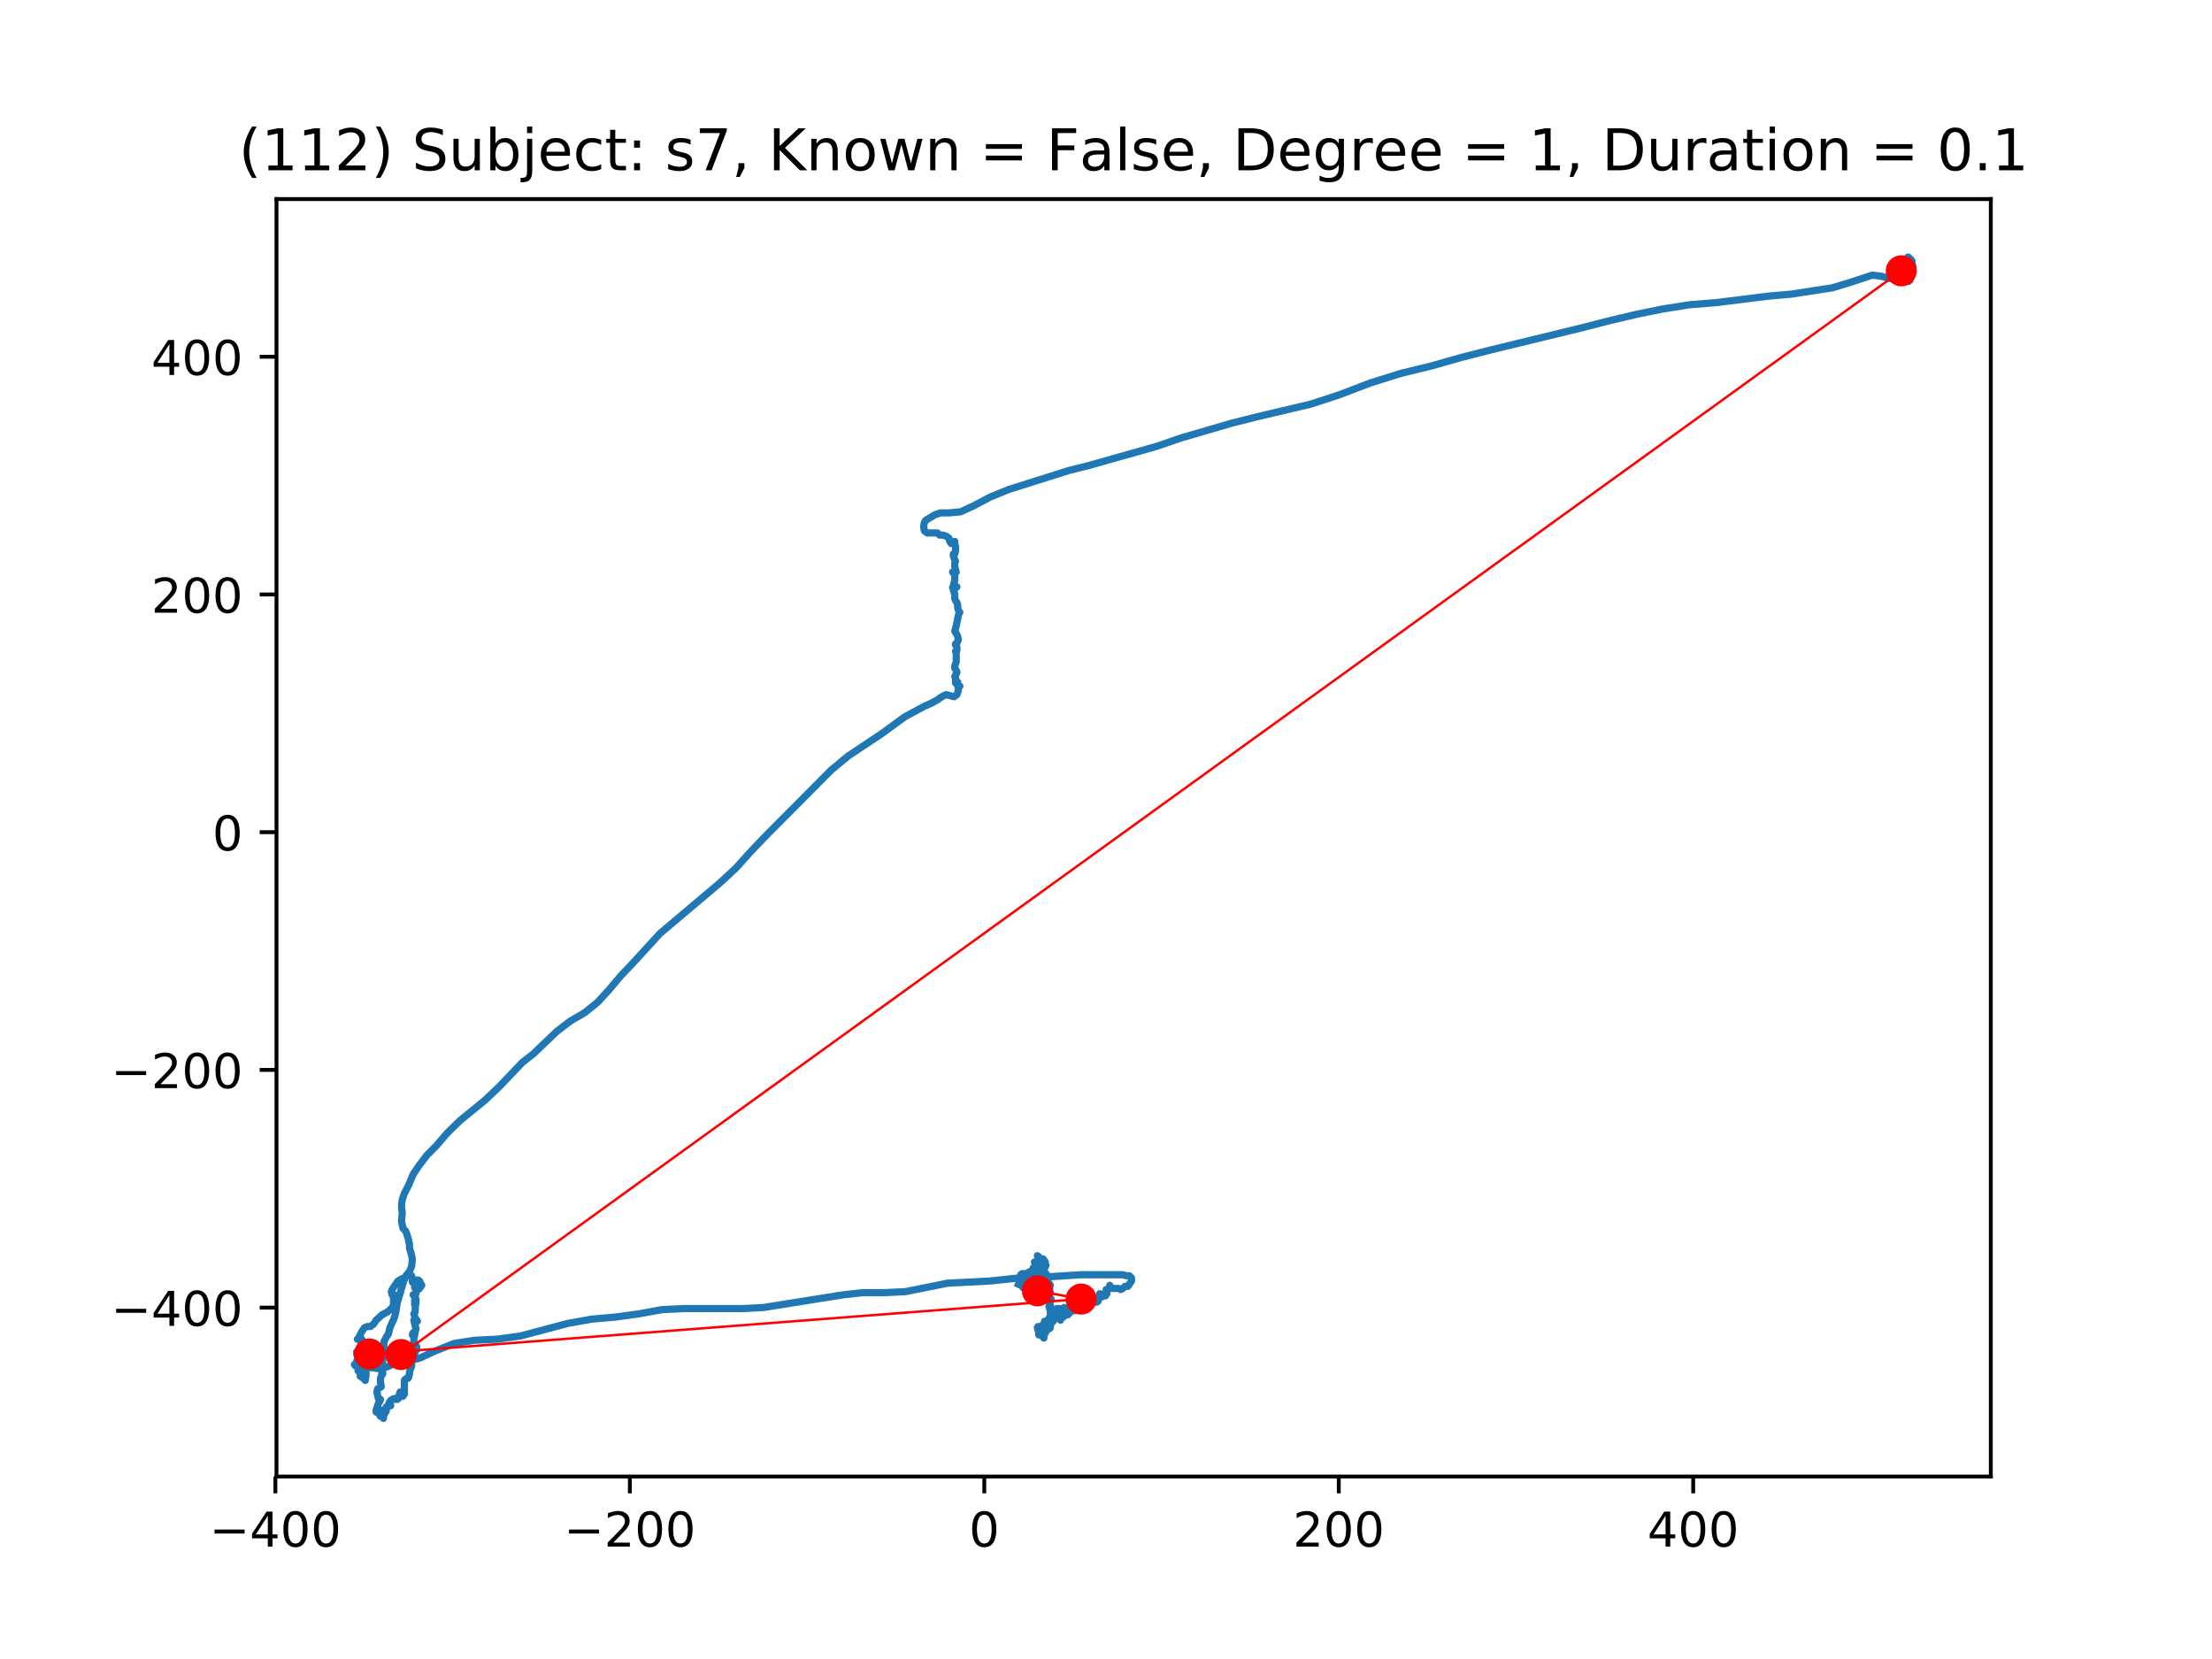 <?xml version="1.0" encoding="utf-8" standalone="no"?>
<!DOCTYPE svg PUBLIC "-//W3C//DTD SVG 1.1//EN"
  "http://www.w3.org/Graphics/SVG/1.1/DTD/svg11.dtd">
<!-- Created with matplotlib (https://matplotlib.org/) -->
<svg height="345.6pt" version="1.1" viewBox="0 0 460.8 345.6" width="460.8pt" xmlns="http://www.w3.org/2000/svg" xmlns:xlink="http://www.w3.org/1999/xlink">
 <defs>
  <style type="text/css">
*{stroke-linecap:butt;stroke-linejoin:round;}
  </style>
 </defs>
 <g id="figure_1">
  <g id="patch_1">
   <path d="M 0 345.6 
L 460.8 345.6 
L 460.8 0 
L 0 0 
z
" style="fill:#ffffff;"/>
  </g>
  <g id="axes_1">
   <g id="patch_2">
    <path d="M 57.6 307.584 
L 414.72 307.584 
L 414.72 41.472 
L 57.6 41.472 
z
" style="fill:#ffffff;"/>
   </g>
   <g id="line2d_1">
    <path clip-path="url(#pad4e0e30ac)" d="M 397.885 54.67 
L 397.885 54.449 
L 397.583 53.568 
L 397.431 53.568 
L 398.188 54.229 
L 398.037 54.229 
L 397.734 54.449 
L 397.583 55.111 
L 397.583 55.111 
L 397.734 55.111 
L 397.885 54.009 
L 397.734 54.449 
L 397.734 54.89 
L 397.885 55.328 
L 397.734 54.89 
L 397.734 54.009 
L 397.734 54.449 
L 398.336 54.449 
L 398.336 54.449 
L 398.336 54.89 
L 397.885 54.89 
L 397.583 55.111 
L 397.28 55.111 
L 397.431 54.89 
L 397.431 54.67 
L 397.583 55.111 
L 397.885 55.328 
L 397.885 55.328 
L 397.583 54.449 
L 397.734 54.449 
L 397.734 54.89 
L 398.037 55.328 
L 398.188 55.111 
L 398.037 54.009 
L 398.487 55.549 
L 398.188 55.111 
L 397.885 54.89 
L 397.583 54.89 
L 397.583 54.67 
L 397.734 54.449 
L 398.037 54.449 
L 398.037 55.111 
L 397.734 55.769 
L 397.28 55.769 
L 396.981 55.549 
L 396.981 55.549 
L 397.28 55.549 
L 397.431 55.328 
L 397.431 54.89 
L 396.981 54.89 
L 397.132 55.111 
L 397.132 55.328 
L 397.28 55.111 
L 397.583 54.89 
L 397.734 55.111 
L 396.981 55.769 
L 397.132 55.99 
L 397.734 56.21 
L 398.188 54.89 
L 397.431 54.89 
L 397.431 55.328 
L 397.583 55.769 
L 397.734 55.769 
L 398.037 55.328 
L 398.037 55.328 
L 397.734 55.328 
L 397.28 55.549 
L 397.132 55.769 
L 397.28 55.99 
L 397.583 55.99 
L 397.431 55.99 
L 397.132 56.43 
L 396.981 56.871 
L 397.132 56.651 
L 397.132 55.99 
L 396.981 55.328 
L 396.678 55.328 
L 396.527 55.769 
L 396.678 55.99 
L 397.132 56.21 
L 397.28 55.549 
L 397.132 55.111 
L 397.28 55.549 
L 397.28 55.99 
L 397.132 56.21 
L 397.132 56.651 
L 397.132 56.21 
L 396.981 55.99 
L 396.83 56.21 
L 396.83 56.43 
L 396.83 56.43 
L 397.28 56.43 
L 397.431 56.651 
L 397.431 56.651 
L 397.132 55.99 
L 396.981 56.21 
L 396.678 56.871 
L 396.678 56.871 
L 396.981 57.312 
L 397.28 57.97 
L 397.132 57.97 
L 397.132 57.75 
L 397.28 57.53 
L 397.431 57.091 
L 397.132 57.091 
L 396.83 57.75 
L 396.83 58.191 
L 396.981 57.97 
L 397.132 57.53 
L 397.583 57.312 
L 397.583 58.632 
L 397.734 58.411 
L 397.734 57.53 
L 397.583 56.871 
L 396.83 57.312 
L 396.981 57.312 
L 397.132 57.53 
L 397.431 57.75 
L 397.583 57.53 
L 397.583 57.312 
L 397.431 57.75 
L 397.885 58.411 
L 397.583 58.411 
L 396.981 58.632 
L 396.83 58.411 
L 397.431 57.97 
L 397.734 57.97 
L 397.132 57.97 
L 397.132 57.75 
L 397.431 57.53 
L 397.583 57.091 
L 397.28 57.75 
L 396.83 57.53 
L 396.678 57.97 
L 396.83 58.191 
L 397.28 57.97 
L 397.28 57.312 
L 396.83 57.312 
L 396.678 57.091 
L 396.981 56.871 
L 397.132 57.091 
L 397.132 57.53 
L 396.981 57.97 
L 397.132 58.411 
L 396.981 58.411 
L 396.678 57.97 
L 396.375 57.75 
L 397.28 57.091 
L 397.28 57.091 
L 396.981 56.871 
L 396.224 56.871 
L 395.774 56.651 
L 396.375 56.871 
L 396.678 56.43 
L 396.83 56.43 
L 396.678 56.43 
L 396.527 56.21 
L 396.527 56.21 
L 396.527 56.43 
L 396.83 56.651 
L 397.431 56.651 
L 397.431 56.651 
L 397.132 56.21 
L 396.83 55.99 
L 396.527 55.99 
L 396.375 56.21 
L 396.527 56.43 
L 396.83 56.651 
L 396.83 57.091 
L 396.678 57.312 
L 396.981 57.312 
L 396.527 57.312 
L 395.774 57.97 
L 394.718 58.191 
L 393.51 57.97 
L 391.849 57.53 
L 390.04 57.312 
L 385.362 58.852 
L 381.744 59.951 
L 373.146 61.273 
L 368.165 61.714 
L 357.606 63.034 
L 352.024 63.475 
L 346.441 64.354 
L 341.01 65.456 
L 335.428 66.775 
L 329.395 68.318 
L 310.385 72.941 
L 304.349 74.481 
L 298.165 76.241 
L 291.83 77.781 
L 285.494 79.765 
L 279.155 82.186 
L 273.122 84.167 
L 261.958 86.806 
L 256.678 88.129 
L 246.119 91.209 
L 240.987 92.972 
L 226.958 96.934 
L 222.583 98.033 
L 210.063 101.997 
L 206.29 103.537 
L 202.971 105.298 
L 200.106 106.62 
L 197.691 106.84 
L 195.882 106.84 
L 194.675 107.278 
L 192.862 108.38 
L 192.563 108.821 
L 192.412 109.7 
L 192.563 110.582 
L 193.165 111.022 
L 195.277 111.022 
L 195.731 111.461 
L 196.333 111.461 
L 197.09 111.681 
L 197.691 112.122 
L 197.843 112.783 
L 198.145 113.223 
L 198.899 112.783 
L 198.899 113.223 
L 199.05 113.882 
L 199.05 114.764 
L 198.899 115.425 
L 198.596 115.425 
L 198.596 115.865 
L 199.05 116.965 
L 198.899 117.185 
L 198.899 118.067 
L 199.201 119.166 
L 198.445 119.166 
L 198.596 119.386 
L 198.899 119.386 
L 198.899 120.926 
L 198.445 122.469 
L 198.596 122.469 
L 199.05 122.249 
L 199.349 122.249 
L 198.596 122.907 
L 198.899 123.789 
L 198.899 124.67 
L 199.05 125.109 
L 199.349 125.549 
L 199.5 125.99 
L 199.5 126.651 
L 199.803 127.53 
L 199.955 127.53 
L 199.803 127.75 
L 199.652 128.191 
L 199.201 130.392 
L 198.899 131.494 
L 199.201 131.933 
L 199.5 132.594 
L 199.652 133.255 
L 199.349 133.916 
L 199.05 134.134 
L 199.05 134.354 
L 199.349 134.795 
L 199.349 135.456 
L 199.05 135.676 
L 199.05 135.676 
L 199.201 135.897 
L 199.201 137.878 
L 198.899 138.757 
L 198.899 139.197 
L 199.201 139.638 
L 199.349 140.079 
L 198.899 140.958 
L 199.05 141.178 
L 199.05 142.28 
L 199.5 142.721 
L 199.955 142.941 
L 199.803 142.941 
L 199.5 142.5 
L 199.5 142.06 
L 199.5 142.5 
L 199.652 143.82 
L 199.349 144.702 
L 198.747 145.142 
L 197.09 144.702 
L 196.181 145.142 
L 195.277 145.801 
L 194.07 146.462 
L 192.563 147.123 
L 188.487 149.324 
L 183.662 152.845 
L 176.721 157.468 
L 173.25 160.33 
L 159.675 173.978 
L 156.507 177.279 
L 153.34 180.802 
L 150.02 183.883 
L 137.497 194.45 
L 132.066 200.393 
L 129.349 203.255 
L 126.938 206.115 
L 124.524 208.757 
L 121.806 210.958 
L 118.79 212.721 
L 115.925 214.922 
L 111.096 219.543 
L 108.833 221.306 
L 104.007 226.367 
L 100.987 229.229 
L 95.859 233.411 
L 93.145 236.053 
L 90.882 238.695 
L 88.918 240.676 
L 87.412 242.657 
L 86.053 244.637 
L 85.149 246.839 
L 84.244 248.602 
L 83.79 249.921 
L 83.639 251.241 
L 83.79 252.784 
L 83.639 254.324 
L 83.941 255.864 
L 84.543 256.525 
L 84.997 257.845 
L 85.3 259.167 
L 85.3 260.046 
L 85.599 260.927 
L 85.902 262.25 
L 85.75 263.79 
L 85.3 264.889 
L 84.543 265.77 
L 84.093 266.87 
L 82.734 271.493 
L 82.431 273.476 
L 82.132 274.575 
L 81.224 276.556 
L 80.925 277.878 
L 80.471 278.537 
L 80.02 279.418 
L 79.718 283.6 
L 79.718 286.242 
L 79.566 286.022 
L 79.566 286.242 
L 79.264 287.121 
L 79.264 288.003 
L 79.415 288.884 
L 78.662 289.323 
L 78.51 289.984 
L 78.813 291.306 
L 79.112 291.965 
L 78.965 291.965 
L 79.112 291.526 
L 79.264 291.526 
L 78.813 292.405 
L 78.359 293.728 
L 78.359 294.166 
L 78.813 294.166 
L 79.264 293.728 
L 79.264 295.047 
L 79.264 295.047 
L 79.112 294.827 
L 79.112 294.827 
L 79.566 294.827 
L 79.869 295.268 
L 79.869 295.488 
L 79.566 294.827 
L 79.566 294.166 
L 79.718 294.386 
L 79.718 294.827 
L 79.869 295.268 
L 79.869 295.268 
L 80.02 294.166 
L 79.718 295.268 
L 79.869 295.268 
L 80.02 294.607 
L 80.02 293.945 
L 79.869 293.728 
L 79.869 293.728 
L 79.869 293.945 
L 80.02 294.386 
L 80.168 294.386 
L 80.471 293.945 
L 80.471 293.066 
L 80.774 293.066 
L 80.774 293.066 
L 80.925 292.626 
L 81.224 292.405 
L 81.375 292.626 
L 81.375 292.846 
L 81.375 292.846 
L 81.076 292.185 
L 81.375 291.744 
L 81.375 291.965 
L 81.375 291.965 
L 81.678 291.526 
L 82.284 291.306 
L 82.431 291.526 
L 82.734 291.526 
L 83.037 291.306 
L 83.188 290.865 
L 83.188 290.424 
L 83.34 289.984 
L 83.487 289.984 
L 83.639 290.424 
L 83.941 290.865 
L 84.244 290.424 
L 84.244 287.562 
L 84.395 287.342 
L 85.149 286.904 
L 84.997 287.121 
L 84.997 287.121 
L 85.3 286.242 
L 85.3 285.802 
L 85.599 284.92 
L 85.75 284.702 
L 85.75 282.719 
L 85.75 283.16 
L 86.053 283.16 
L 86.507 281.62 
L 86.507 281.399 
L 86.806 281.179 
L 86.806 280.518 
L 86.205 279.639 
L 86.205 278.978 
L 86.356 277.438 
L 86.053 277.658 
L 85.902 278.096 
L 86.205 278.096 
L 86.356 278.317 
L 86.356 278.096 
L 86.659 276.776 
L 86.356 275.677 
L 86.205 275.016 
L 86.507 274.796 
L 86.958 275.236 
L 86.806 275.016 
L 86.507 274.575 
L 86.205 273.694 
L 86.507 273.256 
L 86.507 272.154 
L 86.659 271.493 
L 86.507 271.054 
L 86.356 271.054 
L 86.507 271.493 
L 86.659 271.275 
L 86.659 270.614 
L 86.507 270.834 
L 86.356 271.713 
L 86.507 271.493 
L 86.659 271.054 
L 86.659 270.614 
L 86.053 269.732 
L 86.053 269.732 
L 86.507 269.732 
L 86.659 269.512 
L 86.659 269.071 
L 86.806 268.633 
L 87.109 268.633 
L 86.806 268.633 
L 86.507 268.412 
L 86.659 267.531 
L 86.507 267.751 
L 86.356 268.192 
L 86.659 268.192 
L 86.958 267.972 
L 87.109 267.531 
L 86.806 267.531 
L 86.507 268.412 
L 86.659 268.192 
L 86.806 267.972 
L 87.109 268.192 
L 87.563 267.972 
L 87.412 267.751 
L 87.109 267.972 
L 87.109 268.633 
L 87.412 268.412 
L 87.862 267.751 
L 87.715 267.531 
L 87.412 266.87 
L 87.109 266.652 
L 86.806 266.652 
L 86.507 267.09 
L 86.205 267.311 
L 85.902 267.09 
L 85.902 266.432 
L 85.75 265.77 
L 85.3 265.33 
L 84.244 266.211 
L 83.639 266.432 
L 82.885 266.87 
L 81.83 268.412 
L 81.527 269.071 
L 81.678 269.732 
L 82.132 269.732 
L 82.132 270.173 
L 81.981 270.393 
L 81.981 271.933 
L 81.527 272.594 
L 80.774 273.256 
L 79.566 273.914 
L 78.359 275.016 
L 77.757 275.895 
L 77.152 276.336 
L 76.55 276.336 
L 75.945 276.556 
L 75.343 277.438 
L 74.889 278.317 
L 74.737 278.978 
L 74.438 278.978 
L 75.343 278.978 
L 75.494 279.198 
L 75.494 280.08 
L 75.191 279.639 
L 75.191 281.62 
L 75.191 281.62 
L 75.343 281.399 
L 75.191 281.62 
L 74.889 281.84 
L 74.59 282.281 
L 74.59 282.281 
L 74.287 281.62 
L 74.287 281.62 
L 74.737 282.06 
L 74.438 282.501 
L 74.438 282.719 
L 74.59 282.939 
L 74.737 282.939 
L 74.737 282.939 
L 74.737 283.38 
L 75.04 283.6 
L 75.04 283.16 
L 74.438 282.06 
L 74.287 282.06 
L 74.889 283.6 
L 74.59 283.16 
L 74.59 283.38 
L 74.737 283.6 
L 74.59 283.821 
L 74.59 283.821 
L 74.59 283.38 
L 74.889 283.16 
L 75.04 283.6 
L 74.889 284.041 
L 74.59 284.482 
L 74.438 284.482 
L 74.59 284.702 
L 74.737 284.482 
L 74.737 284.262 
L 74.287 283.6 
L 74.287 284.041 
L 74.135 284.041 
L 73.833 284.262 
L 73.984 284.482 
L 74.287 284.482 
L 74.737 284.702 
L 74.737 284.92 
L 74.59 284.702 
L 74.438 284.041 
L 74.438 284.482 
L 74.287 284.702 
L 74.287 284.482 
L 74.438 284.262 
L 74.438 284.702 
L 74.438 284.702 
L 74.59 284.482 
L 74.737 284.482 
L 75.04 284.702 
L 75.04 285.141 
L 74.737 285.581 
L 74.59 285.581 
L 74.59 285.361 
L 74.889 285.361 
L 75.04 285.581 
L 75.343 285.802 
L 75.191 285.581 
L 75.191 285.361 
L 75.191 285.361 
L 75.494 285.581 
L 76.096 285.581 
L 76.096 285.802 
L 75.494 286.022 
L 75.04 286.463 
L 75.04 286.683 
L 75.191 286.683 
L 75.645 286.242 
L 75.793 285.802 
L 75.945 286.022 
L 76.096 286.463 
L 75.945 286.463 
L 75.645 286.022 
L 75.645 286.022 
L 75.645 286.242 
L 75.494 286.242 
L 75.494 286.242 
L 75.793 287.121 
L 75.645 287.121 
L 75.645 287.121 
L 75.945 286.683 
L 75.945 286.683 
L 75.945 286.463 
L 75.793 286.022 
L 75.645 286.022 
L 75.645 286.022 
L 75.645 285.802 
L 75.494 285.802 
L 75.191 286.022 
L 75.191 286.463 
L 75.343 286.463 
L 75.494 286.683 
L 75.494 286.904 
L 75.343 286.904 
L 75.494 286.683 
L 75.793 286.683 
L 75.793 287.121 
L 75.945 287.342 
L 75.793 287.121 
L 75.945 287.121 
L 75.945 287.342 
L 76.096 287.562 
L 76.096 287.342 
L 76.247 286.683 
L 75.945 286.242 
L 76.096 286.463 
L 76.247 286.242 
L 76.247 285.802 
L 76.096 285.581 
L 75.793 286.022 
L 75.645 286.683 
L 75.793 286.683 
L 75.645 286.683 
L 76.096 286.463 
L 75.945 286.463 
L 75.494 286.463 
L 75.343 286.242 
L 75.945 286.242 
L 75.945 286.242 
L 75.343 285.361 
L 75.04 285.581 
L 75.343 286.022 
L 75.793 285.581 
L 75.793 285.361 
L 76.096 285.141 
L 76.701 284.92 
L 77.606 284.92 
L 78.965 285.141 
L 80.774 284.702 
L 82.583 283.821 
L 84.695 283.6 
L 87.412 282.939 
L 90.731 281.399 
L 94.652 279.859 
L 98.875 279.198 
L 103.553 278.978 
L 108.382 278.317 
L 118.34 275.677 
L 123.316 274.796 
L 128.293 274.355 
L 133.122 273.694 
L 137.951 272.815 
L 142.625 272.594 
L 154.997 272.594 
L 159.07 272.374 
L 175.665 269.732 
L 179.737 269.291 
L 184.112 269.291 
L 188.639 269.071 
L 197.389 267.311 
L 206.139 266.87 
L 214.438 265.991 
L 218.359 265.991 
L 225.149 265.55 
L 233.899 265.55 
L 234.652 265.77 
L 235.257 265.77 
L 235.708 266.211 
L 235.708 266.87 
L 234.955 267.972 
L 234.349 267.972 
L 233.899 268.412 
L 233.445 268.633 
L 232.994 268.412 
L 231.787 268.412 
L 231.181 267.972 
L 231.181 267.751 
L 231.333 267.972 
L 231.181 268.412 
L 230.731 268.633 
L 230.428 268.633 
L 230.58 268.853 
L 230.58 269.512 
L 230.277 269.952 
L 229.826 269.952 
L 229.524 270.173 
L 229.372 269.952 
L 229.221 269.512 
L 229.07 269.512 
L 228.77 271.054 
L 228.468 271.275 
L 228.014 271.054 
L 227.862 270.834 
L 227.412 270.614 
L 227.563 270.614 
L 227.563 270.834 
L 227.26 270.834 
L 226.958 270.614 
L 227.109 270.834 
L 226.958 271.054 
L 226.507 271.054 
L 226.356 270.834 
L 226.053 270.834 
L 225.451 271.713 
L 224.846 272.154 
L 224.846 271.493 
L 224.695 271.054 
L 224.395 271.275 
L 224.093 271.713 
L 224.244 271.933 
L 224.395 271.933 
L 224.093 272.374 
L 223.79 272.594 
L 223.79 272.594 
L 223.941 272.815 
L 223.941 273.035 
L 223.639 273.035 
L 222.885 272.154 
L 222.885 271.933 
L 222.885 272.374 
L 223.188 272.594 
L 223.188 272.815 
L 222.734 272.815 
L 221.678 273.256 
L 221.83 273.035 
L 222.28 272.815 
L 222.734 272.815 
L 222.885 273.476 
L 222.431 273.914 
L 221.981 273.694 
L 221.678 272.374 
L 221.375 272.594 
L 221.375 273.694 
L 221.527 274.355 
L 221.375 273.256 
L 221.375 272.815 
L 221.076 272.815 
L 220.622 272.594 
L 220.168 272.594 
L 220.168 272.815 
L 220.32 273.256 
L 220.774 273.914 
L 221.076 273.914 
L 220.925 273.694 
L 220.925 273.914 
L 220.774 274.796 
L 220.925 275.016 
L 220.774 274.796 
L 220.774 274.355 
L 220.925 274.135 
L 220.925 274.355 
L 220.622 274.575 
L 220.02 274.575 
L 219.718 274.796 
L 220.168 274.355 
L 220.32 274.135 
L 220.168 274.355 
L 220.32 274.575 
L 220.32 274.355 
L 220.168 274.135 
L 219.264 274.575 
L 219.415 274.796 
L 219.415 274.575 
L 219.264 274.355 
L 219.415 274.355 
L 219.112 274.355 
L 218.662 274.575 
L 218.51 274.575 
L 218.51 274.575 
L 218.965 274.796 
L 219.264 275.236 
L 219.415 275.236 
L 219.415 274.796 
L 219.415 274.796 
L 218.51 276.776 
L 218.662 276.776 
L 218.813 276.556 
L 218.359 275.016 
L 218.813 276.115 
L 218.813 276.336 
L 218.662 276.336 
L 218.056 275.677 
L 218.208 275.895 
L 218.359 276.336 
L 217.757 276.336 
L 217.606 276.115 
L 217.757 276.115 
L 217.757 275.895 
L 217.905 275.895 
L 217.905 275.895 
L 218.056 275.677 
L 218.359 275.677 
L 218.056 275.457 
L 217.606 275.457 
L 217.606 275.236 
L 217.606 275.457 
L 217.757 275.457 
L 217.606 275.457 
L 217.455 276.556 
L 217.606 275.895 
L 217.303 275.895 
L 217.303 276.115 
L 217.455 276.336 
L 217.757 276.115 
L 217.905 275.677 
L 217.303 277.438 
L 216.849 276.997 
L 217 276.776 
L 217.303 276.776 
L 217.757 277.217 
L 217.757 277.438 
L 217 276.776 
L 217.455 276.776 
L 217.455 277.217 
L 217.152 277.878 
L 217.455 277.217 
L 217.606 276.556 
L 217.455 276.336 
L 217 276.776 
L 217 276.997 
L 217.152 277.217 
L 217.152 278.096 
L 217.455 277.878 
L 217.455 277.658 
L 217 277.658 
L 216.849 277.878 
L 216.849 277.658 
L 216.701 277.658 
L 216.701 277.658 
L 216.55 278.096 
L 216.399 278.096 
L 216.399 277.658 
L 216.096 276.556 
L 216.247 276.336 
L 216.55 276.336 
L 216.55 276.776 
L 216.247 276.556 
L 216.247 276.336 
L 216.55 276.336 
L 216.849 276.776 
L 217 277.217 
L 216.849 277.438 
L 217 277.217 
L 217 276.556 
L 216.55 276.556 
L 216.247 276.997 
L 216.399 277.217 
L 217 277.658 
L 217 278.096 
L 217.152 278.096 
L 217.152 278.096 
L 217 277.878 
L 216.849 277.878 
L 216.849 277.658 
L 216.701 277.878 
L 216.701 278.096 
L 217 278.096 
L 217.455 278.757 
L 217.455 278.757 
L 217.455 278.317 
L 217.757 277.658 
L 217.905 276.997 
L 217.606 277.217 
L 217.303 277.878 
L 217.455 277.878 
L 218.208 276.336 
L 218.359 276.776 
L 218.208 276.997 
L 218.056 276.997 
L 217.905 277.217 
L 217.905 277.438 
L 218.359 275.895 
L 218.813 275.016 
L 219.112 274.575 
L 219.112 273.914 
L 218.813 273.256 
L 218.965 273.914 
L 218.965 274.796 
L 218.965 274.575 
L 218.813 273.694 
L 218.813 273.035 
L 218.51 272.154 
L 218.813 272.154 
L 218.813 271.933 
L 218.51 271.054 
L 218.51 270.614 
L 218.813 270.614 
L 218.965 270.834 
L 218.965 270.614 
L 218.662 270.173 
L 218.359 269.952 
L 218.662 269.512 
L 218.662 269.291 
L 218.813 269.291 
L 218.662 269.071 
L 218.662 268.192 
L 218.51 267.972 
L 218.51 267.751 
L 218.662 267.531 
L 218.813 267.751 
L 218.208 266.87 
L 217.905 266.652 
L 218.056 266.87 
L 218.359 267.531 
L 218.056 267.09 
L 217.606 266.652 
L 217.455 266.211 
L 217.757 265.77 
L 218.056 265.77 
L 218.056 265.55 
L 217.905 265.33 
L 217.757 265.33 
L 217.606 265.55 
L 217.303 265.77 
L 217.303 265.55 
L 217.455 264.451 
L 217.152 264.451 
L 216.849 264.889 
L 216.849 264.669 
L 217.303 264.451 
L 217.455 264.23 
L 217 264.669 
L 217.455 264.889 
L 217.152 264.669 
L 217 264.23 
L 217 263.79 
L 217 263.79 
L 216.701 264.23 
L 217 264.451 
L 217.606 264.23 
L 217.905 263.569 
L 217.757 263.349 
L 217.455 263.129 
L 216.849 264.01 
L 216.849 264.01 
L 216.849 263.79 
L 216.849 263.79 
L 217 263.79 
L 216.849 263.349 
L 217.152 262.908 
L 217.606 262.688 
L 217.455 262.688 
L 217.455 262.908 
L 217.606 263.129 
L 217.757 262.908 
L 217.455 262.688 
L 217.455 263.129 
L 217 263.349 
L 217.303 262.25 
L 216.849 263.569 
L 216.849 263.569 
L 216.849 263.349 
L 216.701 263.349 
L 216.701 263.129 
L 217 262.908 
L 217 262.25 
L 216.701 262.25 
L 216.247 262.467 
L 216.247 263.129 
L 216.55 263.569 
L 216.55 263.349 
L 216.55 263.349 
L 216.399 263.129 
L 216.55 262.688 
L 216.096 261.588 
L 216.399 261.809 
L 216.701 262.688 
L 216.096 262.688 
L 215.945 262.908 
L 215.793 262.908 
L 216.096 263.129 
L 216.399 263.129 
L 216.399 263.129 
L 216.096 263.349 
L 216.399 263.349 
L 216.849 263.129 
L 216.849 263.129 
L 216.701 263.349 
L 216.096 263.349 
L 215.793 263.79 
L 215.793 264.23 
L 215.945 264.451 
L 216.096 264.451 
L 216.096 263.569 
L 216.096 263.79 
L 215.793 264.23 
L 215.793 264.01 
L 216.247 263.349 
L 216.247 262.908 
L 215.945 262.908 
L 215.645 263.129 
L 215.494 262.908 
L 215.645 263.129 
L 215.645 263.569 
L 215.343 264.451 
L 215.343 264.451 
L 215.343 264.01 
L 215.645 263.79 
L 215.645 263.569 
L 215.793 263.129 
L 216.247 263.129 
L 216.55 263.349 
L 216.849 263.79 
L 216.701 264.01 
L 215.945 264.01 
L 215.945 264.23 
L 216.399 264.451 
L 216.247 264.669 
L 215.645 264.669 
L 215.645 264.451 
L 215.343 264.451 
L 215.343 264.23 
L 215.191 264.23 
L 215.04 264.669 
L 215.04 265.109 
L 215.494 265.109 
L 215.191 265.109 
L 215.191 264.889 
L 215.04 264.669 
L 214.889 264.889 
L 214.737 264.889 
L 214.737 265.33 
L 215.04 265.33 
L 215.343 264.889 
L 215.494 264.451 
L 214.135 265.109 
L 214.438 265.109 
L 214.287 265.33 
L 214.438 265.77 
L 214.737 265.991 
L 215.04 265.991 
L 215.191 265.77 
L 215.04 265.55 
L 214.737 265.991 
L 214.737 266.211 
L 214.737 265.991 
L 215.04 265.55 
L 215.191 265.77 
L 215.191 265.991 
L 215.191 265.991 
L 215.04 266.211 
L 215.191 266.211 
L 215.191 266.211 
L 215.191 266.432 
L 214.889 266.87 
L 214.889 266.87 
L 215.191 267.311 
L 215.04 267.531 
L 214.438 266.87 
L 214.737 266.87 
L 215.191 266.432 
L 215.645 266.432 
L 215.343 267.311 
L 215.04 267.311 
L 215.04 267.531 
L 215.191 267.311 
L 215.343 266.652 
L 215.191 266.432 
L 214.59 266.87 
L 214.737 266.87 
L 214.737 267.311 
L 214.59 267.311 
L 214.59 267.09 
L 215.04 267.531 
L 215.04 267.311 
L 215.04 266.87 
L 215.04 266.87 
L 214.889 266.87 
L 214.737 267.09 
L 214.737 267.531 
L 214.889 267.751 
L 214.59 267.311 
L 214.59 266.87 
L 214.59 267.09 
L 214.438 267.531 
L 214.59 267.531 
L 214.737 267.311 
L 214.59 267.09 
L 214.438 267.09 
L 214.438 266.652 
L 214.59 266.432 
L 214.59 266.211 
L 214.438 265.991 
L 214.135 265.991 
L 213.984 266.211 
L 213.984 266.87 
L 214.135 267.09 
L 214.287 266.87 
L 214.135 267.09 
L 213.681 267.09 
L 213.681 266.652 
L 213.984 265.991 
L 214.287 265.77 
L 214.287 265.77 
L 214.287 265.55 
L 214.438 265.109 
L 214.59 265.33 
L 214.59 266.211 
L 214.287 266.211 
L 214.287 266.211 
L 214.438 266.432 
L 214.287 266.87 
L 213.984 267.09 
L 213.984 266.87 
L 214.287 266.432 
L 214.59 266.211 
L 214.59 266.432 
L 214.287 266.652 
L 213.984 266.432 
L 213.984 265.33 
L 213.833 265.33 
L 213.53 265.77 
L 213.53 265.77 
L 213.231 265.33 
L 213.53 265.33 
L 214.135 265.55 
L 214.135 265.77 
L 213.833 266.211 
L 213.231 266.652 
L 212.928 267.09 
L 212.928 267.311 
L 213.231 266.87 
L 213.382 265.991 
L 213.833 265.77 
L 213.833 265.991 
L 213.681 266.211 
L 213.681 266.652 
L 213.382 266.87 
L 213.08 266.652 
L 213.08 265.991 
L 213.382 265.55 
L 214.287 265.55 
L 213.53 265.55 
L 213.231 265.33 
L 212.928 265.33 
L 212.625 265.55 
L 212.625 265.77 
L 212.928 265.991 
L 213.53 265.991 
L 213.53 266.432 
L 213.382 266.652 
L 213.08 266.211 
L 213.08 266.432 
L 213.681 265.991 
L 213.382 266.211 
L 213.984 266.211 
L 213.53 266.211 
L 213.382 265.991 
L 213.231 265.991 
L 213.231 266.432 
L 213.382 266.652 
L 213.53 266.652 
L 213.984 265.991 
L 213.984 265.77 
L 213.833 265.991 
L 213.833 267.09 
L 213.984 267.531 
L 214.135 267.531 
L 214.135 267.751 
L 213.833 267.751 
L 213.53 267.311 
L 213.382 266.87 
L 213.382 265.991 
L 213.53 266.432 
L 213.833 266.652 
L 213.833 266.432 
L 213.53 265.77 
L 213.53 267.311 
L 213.833 267.751 
L 213.984 267.311 
L 213.833 266.652 
L 213.53 266.211 
L 213.382 266.652 
L 213.681 266.87 
L 213.984 266.87 
L 214.135 266.652 
L 214.135 266.652 
L 212.928 267.311 
L 212.928 267.09 
L 213.231 267.09 
L 213.231 267.972 
L 213.08 268.192 
L 213.08 266.87 
L 212.928 266.87 
L 212.928 267.311 
L 213.231 267.531 
L 212.625 267.09 
L 212.777 267.09 
L 212.928 267.09 
L 212.928 267.09 
L 212.625 266.211 
L 212.777 266.432 
L 213.08 266.87 
L 212.928 267.311 
L 212.928 267.751 
L 212.625 267.751 
L 212.175 267.531 
L 212.175 267.531 
" style="fill:none;stroke:#1f77b4;stroke-linecap:square;stroke-width:1.5;"/>
   </g>
   <g id="matplotlib.axis_1">
    <g id="xtick_1">
     <g id="line2d_2">
      <defs>
       <path d="M 0 0 
L 0 3.5 
" id="m41027d951b" style="stroke:#000000;stroke-width:0.8;"/>
      </defs>
      <g>
       <use style="stroke:#000000;stroke-width:0.8;" x="57.366" xlink:href="#m41027d951b" y="307.584"/>
      </g>
     </g>
     <g id="text_1">
      <!-- −400 -->
      <defs>
       <path d="M 10.594 35.5 
L 73.188 35.5 
L 73.188 27.203 
L 10.594 27.203 
z
" id="DejaVuSans-8722"/>
       <path d="M 37.797 64.312 
L 12.891 25.391 
L 37.797 25.391 
z
M 35.203 72.906 
L 47.609 72.906 
L 47.609 25.391 
L 58.016 25.391 
L 58.016 17.188 
L 47.609 17.188 
L 47.609 0 
L 37.797 0 
L 37.797 17.188 
L 4.891 17.188 
L 4.891 26.703 
z
" id="DejaVuSans-52"/>
       <path d="M 31.781 66.406 
Q 24.172 66.406 20.328 58.906 
Q 16.5 51.422 16.5 36.375 
Q 16.5 21.391 20.328 13.891 
Q 24.172 6.391 31.781 6.391 
Q 39.453 6.391 43.281 13.891 
Q 47.125 21.391 47.125 36.375 
Q 47.125 51.422 43.281 58.906 
Q 39.453 66.406 31.781 66.406 
z
M 31.781 74.219 
Q 44.047 74.219 50.516 64.516 
Q 56.984 54.828 56.984 36.375 
Q 56.984 17.969 50.516 8.266 
Q 44.047 -1.422 31.781 -1.422 
Q 19.531 -1.422 13.062 8.266 
Q 6.594 17.969 6.594 36.375 
Q 6.594 54.828 13.062 64.516 
Q 19.531 74.219 31.781 74.219 
z
" id="DejaVuSans-48"/>
      </defs>
      <g transform="translate(43.633 322.182)scale(0.1 -0.1)">
       <use xlink:href="#DejaVuSans-8722"/>
       <use x="83.789" xlink:href="#DejaVuSans-52"/>
       <use x="147.412" xlink:href="#DejaVuSans-48"/>
       <use x="211.035" xlink:href="#DejaVuSans-48"/>
      </g>
     </g>
    </g>
    <g id="xtick_2">
     <g id="line2d_3">
      <g>
       <use style="stroke:#000000;stroke-width:0.8;" x="131.206" xlink:href="#m41027d951b" y="307.584"/>
      </g>
     </g>
     <g id="text_2">
      <!-- −200 -->
      <defs>
       <path d="M 19.188 8.297 
L 53.609 8.297 
L 53.609 0 
L 7.328 0 
L 7.328 8.297 
Q 12.938 14.109 22.625 23.891 
Q 32.328 33.688 34.812 36.531 
Q 39.547 41.844 41.422 45.531 
Q 43.312 49.219 43.312 52.781 
Q 43.312 58.594 39.234 62.25 
Q 35.156 65.922 28.609 65.922 
Q 23.969 65.922 18.812 64.312 
Q 13.672 62.703 7.812 59.422 
L 7.812 69.391 
Q 13.766 71.781 18.938 73 
Q 24.125 74.219 28.422 74.219 
Q 39.75 74.219 46.484 68.547 
Q 53.219 62.891 53.219 53.422 
Q 53.219 48.922 51.531 44.891 
Q 49.859 40.875 45.406 35.406 
Q 44.188 33.984 37.641 27.219 
Q 31.109 20.453 19.188 8.297 
z
" id="DejaVuSans-50"/>
      </defs>
      <g transform="translate(117.473 322.182)scale(0.1 -0.1)">
       <use xlink:href="#DejaVuSans-8722"/>
       <use x="83.789" xlink:href="#DejaVuSans-50"/>
       <use x="147.412" xlink:href="#DejaVuSans-48"/>
       <use x="211.035" xlink:href="#DejaVuSans-48"/>
      </g>
     </g>
    </g>
    <g id="xtick_3">
     <g id="line2d_4">
      <g>
       <use style="stroke:#000000;stroke-width:0.8;" x="205.046" xlink:href="#m41027d951b" y="307.584"/>
      </g>
     </g>
     <g id="text_3">
      <!-- 0 -->
      <g transform="translate(201.865 322.182)scale(0.1 -0.1)">
       <use xlink:href="#DejaVuSans-48"/>
      </g>
     </g>
    </g>
    <g id="xtick_4">
     <g id="line2d_5">
      <g>
       <use style="stroke:#000000;stroke-width:0.8;" x="278.885" xlink:href="#m41027d951b" y="307.584"/>
      </g>
     </g>
     <g id="text_4">
      <!-- 200 -->
      <g transform="translate(269.342 322.182)scale(0.1 -0.1)">
       <use xlink:href="#DejaVuSans-50"/>
       <use x="63.623" xlink:href="#DejaVuSans-48"/>
       <use x="127.246" xlink:href="#DejaVuSans-48"/>
      </g>
     </g>
    </g>
    <g id="xtick_5">
     <g id="line2d_6">
      <g>
       <use style="stroke:#000000;stroke-width:0.8;" x="352.725" xlink:href="#m41027d951b" y="307.584"/>
      </g>
     </g>
     <g id="text_5">
      <!-- 400 -->
      <g transform="translate(343.181 322.182)scale(0.1 -0.1)">
       <use xlink:href="#DejaVuSans-52"/>
       <use x="63.623" xlink:href="#DejaVuSans-48"/>
       <use x="127.246" xlink:href="#DejaVuSans-48"/>
      </g>
     </g>
    </g>
   </g>
   <g id="matplotlib.axis_2">
    <g id="ytick_1">
     <g id="line2d_7">
      <defs>
       <path d="M 0 0 
L -3.5 0 
" id="md143962159" style="stroke:#000000;stroke-width:0.8;"/>
      </defs>
      <g>
       <use style="stroke:#000000;stroke-width:0.8;" x="57.6" xlink:href="#md143962159" y="272.401"/>
      </g>
     </g>
     <g id="text_6">
      <!-- −400 -->
      <g transform="translate(23.133 276.201)scale(0.1 -0.1)">
       <use xlink:href="#DejaVuSans-8722"/>
       <use x="83.789" xlink:href="#DejaVuSans-52"/>
       <use x="147.412" xlink:href="#DejaVuSans-48"/>
       <use x="211.035" xlink:href="#DejaVuSans-48"/>
      </g>
     </g>
    </g>
    <g id="ytick_2">
     <g id="line2d_8">
      <g>
       <use style="stroke:#000000;stroke-width:0.8;" x="57.6" xlink:href="#md143962159" y="222.88"/>
      </g>
     </g>
     <g id="text_7">
      <!-- −200 -->
      <g transform="translate(23.133 226.68)scale(0.1 -0.1)">
       <use xlink:href="#DejaVuSans-8722"/>
       <use x="83.789" xlink:href="#DejaVuSans-50"/>
       <use x="147.412" xlink:href="#DejaVuSans-48"/>
       <use x="211.035" xlink:href="#DejaVuSans-48"/>
      </g>
     </g>
    </g>
    <g id="ytick_3">
     <g id="line2d_9">
      <g>
       <use style="stroke:#000000;stroke-width:0.8;" x="57.6" xlink:href="#md143962159" y="173.359"/>
      </g>
     </g>
     <g id="text_8">
      <!-- 0 -->
      <g transform="translate(44.237 177.159)scale(0.1 -0.1)">
       <use xlink:href="#DejaVuSans-48"/>
      </g>
     </g>
    </g>
    <g id="ytick_4">
     <g id="line2d_10">
      <g>
       <use style="stroke:#000000;stroke-width:0.8;" x="57.6" xlink:href="#md143962159" y="123.838"/>
      </g>
     </g>
     <g id="text_9">
      <!-- 200 -->
      <g transform="translate(31.512 127.638)scale(0.1 -0.1)">
       <use xlink:href="#DejaVuSans-50"/>
       <use x="63.623" xlink:href="#DejaVuSans-48"/>
       <use x="127.246" xlink:href="#DejaVuSans-48"/>
      </g>
     </g>
    </g>
    <g id="ytick_5">
     <g id="line2d_11">
      <g>
       <use style="stroke:#000000;stroke-width:0.8;" x="57.6" xlink:href="#md143962159" y="74.317"/>
      </g>
     </g>
     <g id="text_10">
      <!-- 400 -->
      <g transform="translate(31.512 78.117)scale(0.1 -0.1)">
       <use xlink:href="#DejaVuSans-52"/>
       <use x="63.623" xlink:href="#DejaVuSans-48"/>
       <use x="127.246" xlink:href="#DejaVuSans-48"/>
      </g>
     </g>
    </g>
   </g>
   <g id="line2d_12">
    <path clip-path="url(#pad4e0e30ac)" d="M 396.069 56.413 
L 83.548 282.181 
L 76.969 282.063 
L 225.22 270.617 
L 216.11 268.907 
" style="fill:none;stroke:#ff0000;stroke-linecap:square;stroke-width:0.5;"/>
   </g>
   <g id="patch_3">
    <path d="M 57.6 307.584 
L 57.6 41.472 
" style="fill:none;stroke:#000000;stroke-linecap:square;stroke-linejoin:miter;stroke-width:0.8;"/>
   </g>
   <g id="patch_4">
    <path d="M 414.72 307.584 
L 414.72 41.472 
" style="fill:none;stroke:#000000;stroke-linecap:square;stroke-linejoin:miter;stroke-width:0.8;"/>
   </g>
   <g id="patch_5">
    <path d="M 57.6 307.584 
L 414.72 307.584 
" style="fill:none;stroke:#000000;stroke-linecap:square;stroke-linejoin:miter;stroke-width:0.8;"/>
   </g>
   <g id="patch_6">
    <path d="M 57.6 41.472 
L 414.72 41.472 
" style="fill:none;stroke:#000000;stroke-linecap:square;stroke-linejoin:miter;stroke-width:0.8;"/>
   </g>
   <g id="PathCollection_1">
    <defs>
     <path d="M 0 2.739 
C 0.726 2.739 1.423 2.45 1.936 1.936 
C 2.45 1.423 2.739 0.726 2.739 0 
C 2.739 -0.726 2.45 -1.423 1.936 -1.936 
C 1.423 -2.45 0.726 -2.739 0 -2.739 
C -0.726 -2.739 -1.423 -2.45 -1.936 -1.936 
C -2.45 -1.423 -2.739 -0.726 -2.739 0 
C -2.739 0.726 -2.45 1.423 -1.936 1.936 
C -1.423 2.45 -0.726 2.739 0 2.739 
z
" id="m201bd845f8" style="stroke:#ff0000;"/>
    </defs>
    <g clip-path="url(#pad4e0e30ac)">
     <use style="fill:#ff0000;stroke:#ff0000;" x="396.069" xlink:href="#m201bd845f8" y="56.413"/>
     <use style="fill:#ff0000;stroke:#ff0000;" x="83.548" xlink:href="#m201bd845f8" y="282.181"/>
     <use style="fill:#ff0000;stroke:#ff0000;" x="76.969" xlink:href="#m201bd845f8" y="282.063"/>
     <use style="fill:#ff0000;stroke:#ff0000;" x="225.22" xlink:href="#m201bd845f8" y="270.617"/>
     <use style="fill:#ff0000;stroke:#ff0000;" x="216.11" xlink:href="#m201bd845f8" y="268.907"/>
    </g>
   </g>
   <g id="text_11">
    <!-- (112) Subject: s7, Known = False, Degree = 1, Duration = 0.1 -->
    <defs>
     <path d="M 31 75.875 
Q 24.469 64.656 21.281 53.656 
Q 18.109 42.672 18.109 31.391 
Q 18.109 20.125 21.312 9.062 
Q 24.516 -2 31 -13.188 
L 23.188 -13.188 
Q 15.875 -1.703 12.234 9.375 
Q 8.594 20.453 8.594 31.391 
Q 8.594 42.281 12.203 53.312 
Q 15.828 64.359 23.188 75.875 
z
" id="DejaVuSans-40"/>
     <path d="M 12.406 8.297 
L 28.516 8.297 
L 28.516 63.922 
L 10.984 60.406 
L 10.984 69.391 
L 28.422 72.906 
L 38.281 72.906 
L 38.281 8.297 
L 54.391 8.297 
L 54.391 0 
L 12.406 0 
z
" id="DejaVuSans-49"/>
     <path d="M 8.016 75.875 
L 15.828 75.875 
Q 23.141 64.359 26.781 53.312 
Q 30.422 42.281 30.422 31.391 
Q 30.422 20.453 26.781 9.375 
Q 23.141 -1.703 15.828 -13.188 
L 8.016 -13.188 
Q 14.5 -2 17.703 9.062 
Q 20.906 20.125 20.906 31.391 
Q 20.906 42.672 17.703 53.656 
Q 14.5 64.656 8.016 75.875 
z
" id="DejaVuSans-41"/>
     <path id="DejaVuSans-32"/>
     <path d="M 53.516 70.516 
L 53.516 60.891 
Q 47.906 63.578 42.922 64.891 
Q 37.938 66.219 33.297 66.219 
Q 25.25 66.219 20.875 63.094 
Q 16.5 59.969 16.5 54.203 
Q 16.5 49.359 19.406 46.891 
Q 22.312 44.438 30.422 42.922 
L 36.375 41.703 
Q 47.406 39.594 52.656 34.297 
Q 57.906 29 57.906 20.125 
Q 57.906 9.516 50.797 4.047 
Q 43.703 -1.422 29.984 -1.422 
Q 24.812 -1.422 18.969 -0.25 
Q 13.141 0.922 6.891 3.219 
L 6.891 13.375 
Q 12.891 10.016 18.656 8.297 
Q 24.422 6.594 29.984 6.594 
Q 38.422 6.594 43.016 9.906 
Q 47.609 13.234 47.609 19.391 
Q 47.609 24.75 44.312 27.781 
Q 41.016 30.812 33.5 32.328 
L 27.484 33.5 
Q 16.453 35.688 11.516 40.375 
Q 6.594 45.062 6.594 53.422 
Q 6.594 63.094 13.406 68.656 
Q 20.219 74.219 32.172 74.219 
Q 37.312 74.219 42.625 73.281 
Q 47.953 72.359 53.516 70.516 
z
" id="DejaVuSans-83"/>
     <path d="M 8.5 21.578 
L 8.5 54.688 
L 17.484 54.688 
L 17.484 21.922 
Q 17.484 14.156 20.5 10.266 
Q 23.531 6.391 29.594 6.391 
Q 36.859 6.391 41.078 11.031 
Q 45.312 15.672 45.312 23.688 
L 45.312 54.688 
L 54.297 54.688 
L 54.297 0 
L 45.312 0 
L 45.312 8.406 
Q 42.047 3.422 37.719 1 
Q 33.406 -1.422 27.688 -1.422 
Q 18.266 -1.422 13.375 4.438 
Q 8.5 10.297 8.5 21.578 
z
M 31.109 56 
z
" id="DejaVuSans-117"/>
     <path d="M 48.688 27.297 
Q 48.688 37.203 44.609 42.844 
Q 40.531 48.484 33.406 48.484 
Q 26.266 48.484 22.188 42.844 
Q 18.109 37.203 18.109 27.297 
Q 18.109 17.391 22.188 11.75 
Q 26.266 6.109 33.406 6.109 
Q 40.531 6.109 44.609 11.75 
Q 48.688 17.391 48.688 27.297 
z
M 18.109 46.391 
Q 20.953 51.266 25.266 53.625 
Q 29.594 56 35.594 56 
Q 45.562 56 51.781 48.094 
Q 58.016 40.188 58.016 27.297 
Q 58.016 14.406 51.781 6.484 
Q 45.562 -1.422 35.594 -1.422 
Q 29.594 -1.422 25.266 0.953 
Q 20.953 3.328 18.109 8.203 
L 18.109 0 
L 9.078 0 
L 9.078 75.984 
L 18.109 75.984 
z
" id="DejaVuSans-98"/>
     <path d="M 9.422 54.688 
L 18.406 54.688 
L 18.406 -0.984 
Q 18.406 -11.422 14.422 -16.109 
Q 10.453 -20.797 1.609 -20.797 
L -1.812 -20.797 
L -1.812 -13.188 
L 0.594 -13.188 
Q 5.719 -13.188 7.562 -10.812 
Q 9.422 -8.453 9.422 -0.984 
z
M 9.422 75.984 
L 18.406 75.984 
L 18.406 64.594 
L 9.422 64.594 
z
" id="DejaVuSans-106"/>
     <path d="M 56.203 29.594 
L 56.203 25.203 
L 14.891 25.203 
Q 15.484 15.922 20.484 11.062 
Q 25.484 6.203 34.422 6.203 
Q 39.594 6.203 44.453 7.469 
Q 49.312 8.734 54.109 11.281 
L 54.109 2.781 
Q 49.266 0.734 44.188 -0.344 
Q 39.109 -1.422 33.891 -1.422 
Q 20.797 -1.422 13.156 6.188 
Q 5.516 13.812 5.516 26.812 
Q 5.516 40.234 12.766 48.109 
Q 20.016 56 32.328 56 
Q 43.359 56 49.781 48.891 
Q 56.203 41.797 56.203 29.594 
z
M 47.219 32.234 
Q 47.125 39.594 43.094 43.984 
Q 39.062 48.391 32.422 48.391 
Q 24.906 48.391 20.391 44.141 
Q 15.875 39.891 15.188 32.172 
z
" id="DejaVuSans-101"/>
     <path d="M 48.781 52.594 
L 48.781 44.188 
Q 44.969 46.297 41.141 47.344 
Q 37.312 48.391 33.406 48.391 
Q 24.656 48.391 19.812 42.844 
Q 14.984 37.312 14.984 27.297 
Q 14.984 17.281 19.812 11.734 
Q 24.656 6.203 33.406 6.203 
Q 37.312 6.203 41.141 7.25 
Q 44.969 8.297 48.781 10.406 
L 48.781 2.094 
Q 45.016 0.344 40.984 -0.531 
Q 36.969 -1.422 32.422 -1.422 
Q 20.062 -1.422 12.781 6.344 
Q 5.516 14.109 5.516 27.297 
Q 5.516 40.672 12.859 48.328 
Q 20.219 56 33.016 56 
Q 37.156 56 41.109 55.141 
Q 45.062 54.297 48.781 52.594 
z
" id="DejaVuSans-99"/>
     <path d="M 18.312 70.219 
L 18.312 54.688 
L 36.812 54.688 
L 36.812 47.703 
L 18.312 47.703 
L 18.312 18.016 
Q 18.312 11.328 20.141 9.422 
Q 21.969 7.516 27.594 7.516 
L 36.812 7.516 
L 36.812 0 
L 27.594 0 
Q 17.188 0 13.234 3.875 
Q 9.281 7.766 9.281 18.016 
L 9.281 47.703 
L 2.688 47.703 
L 2.688 54.688 
L 9.281 54.688 
L 9.281 70.219 
z
" id="DejaVuSans-116"/>
     <path d="M 11.719 12.406 
L 22.016 12.406 
L 22.016 0 
L 11.719 0 
z
M 11.719 51.703 
L 22.016 51.703 
L 22.016 39.312 
L 11.719 39.312 
z
" id="DejaVuSans-58"/>
     <path d="M 44.281 53.078 
L 44.281 44.578 
Q 40.484 46.531 36.375 47.5 
Q 32.281 48.484 27.875 48.484 
Q 21.188 48.484 17.844 46.438 
Q 14.5 44.391 14.5 40.281 
Q 14.5 37.156 16.891 35.375 
Q 19.281 33.594 26.516 31.984 
L 29.594 31.297 
Q 39.156 29.25 43.188 25.516 
Q 47.219 21.781 47.219 15.094 
Q 47.219 7.469 41.188 3.016 
Q 35.156 -1.422 24.609 -1.422 
Q 20.219 -1.422 15.453 -0.562 
Q 10.688 0.297 5.422 2 
L 5.422 11.281 
Q 10.406 8.688 15.234 7.391 
Q 20.062 6.109 24.812 6.109 
Q 31.156 6.109 34.562 8.281 
Q 37.984 10.453 37.984 14.406 
Q 37.984 18.062 35.516 20.016 
Q 33.062 21.969 24.703 23.781 
L 21.578 24.516 
Q 13.234 26.266 9.516 29.906 
Q 5.812 33.547 5.812 39.891 
Q 5.812 47.609 11.281 51.797 
Q 16.75 56 26.812 56 
Q 31.781 56 36.172 55.266 
Q 40.578 54.547 44.281 53.078 
z
" id="DejaVuSans-115"/>
     <path d="M 8.203 72.906 
L 55.078 72.906 
L 55.078 68.703 
L 28.609 0 
L 18.312 0 
L 43.219 64.594 
L 8.203 64.594 
z
" id="DejaVuSans-55"/>
     <path d="M 11.719 12.406 
L 22.016 12.406 
L 22.016 4 
L 14.016 -11.625 
L 7.719 -11.625 
L 11.719 4 
z
" id="DejaVuSans-44"/>
     <path d="M 9.812 72.906 
L 19.672 72.906 
L 19.672 42.094 
L 52.391 72.906 
L 65.094 72.906 
L 28.906 38.922 
L 67.672 0 
L 54.688 0 
L 19.672 35.109 
L 19.672 0 
L 9.812 0 
z
" id="DejaVuSans-75"/>
     <path d="M 54.891 33.016 
L 54.891 0 
L 45.906 0 
L 45.906 32.719 
Q 45.906 40.484 42.875 44.328 
Q 39.844 48.188 33.797 48.188 
Q 26.516 48.188 22.312 43.547 
Q 18.109 38.922 18.109 30.906 
L 18.109 0 
L 9.078 0 
L 9.078 54.688 
L 18.109 54.688 
L 18.109 46.188 
Q 21.344 51.125 25.703 53.562 
Q 30.078 56 35.797 56 
Q 45.219 56 50.047 50.172 
Q 54.891 44.344 54.891 33.016 
z
" id="DejaVuSans-110"/>
     <path d="M 30.609 48.391 
Q 23.391 48.391 19.188 42.75 
Q 14.984 37.109 14.984 27.297 
Q 14.984 17.484 19.156 11.844 
Q 23.344 6.203 30.609 6.203 
Q 37.797 6.203 41.984 11.859 
Q 46.188 17.531 46.188 27.297 
Q 46.188 37.016 41.984 42.703 
Q 37.797 48.391 30.609 48.391 
z
M 30.609 56 
Q 42.328 56 49.016 48.375 
Q 55.719 40.766 55.719 27.297 
Q 55.719 13.875 49.016 6.219 
Q 42.328 -1.422 30.609 -1.422 
Q 18.844 -1.422 12.172 6.219 
Q 5.516 13.875 5.516 27.297 
Q 5.516 40.766 12.172 48.375 
Q 18.844 56 30.609 56 
z
" id="DejaVuSans-111"/>
     <path d="M 4.203 54.688 
L 13.188 54.688 
L 24.422 12.016 
L 35.594 54.688 
L 46.188 54.688 
L 57.422 12.016 
L 68.609 54.688 
L 77.594 54.688 
L 63.281 0 
L 52.688 0 
L 40.922 44.828 
L 29.109 0 
L 18.5 0 
z
" id="DejaVuSans-119"/>
     <path d="M 10.594 45.406 
L 73.188 45.406 
L 73.188 37.203 
L 10.594 37.203 
z
M 10.594 25.484 
L 73.188 25.484 
L 73.188 17.188 
L 10.594 17.188 
z
" id="DejaVuSans-61"/>
     <path d="M 9.812 72.906 
L 51.703 72.906 
L 51.703 64.594 
L 19.672 64.594 
L 19.672 43.109 
L 48.578 43.109 
L 48.578 34.812 
L 19.672 34.812 
L 19.672 0 
L 9.812 0 
z
" id="DejaVuSans-70"/>
     <path d="M 34.281 27.484 
Q 23.391 27.484 19.188 25 
Q 14.984 22.516 14.984 16.5 
Q 14.984 11.719 18.141 8.906 
Q 21.297 6.109 26.703 6.109 
Q 34.188 6.109 38.703 11.406 
Q 43.219 16.703 43.219 25.484 
L 43.219 27.484 
z
M 52.203 31.203 
L 52.203 0 
L 43.219 0 
L 43.219 8.297 
Q 40.141 3.328 35.547 0.953 
Q 30.953 -1.422 24.312 -1.422 
Q 15.922 -1.422 10.953 3.297 
Q 6 8.016 6 15.922 
Q 6 25.141 12.172 29.828 
Q 18.359 34.516 30.609 34.516 
L 43.219 34.516 
L 43.219 35.406 
Q 43.219 41.609 39.141 45 
Q 35.062 48.391 27.688 48.391 
Q 23 48.391 18.547 47.266 
Q 14.109 46.141 10.016 43.891 
L 10.016 52.203 
Q 14.938 54.109 19.578 55.047 
Q 24.219 56 28.609 56 
Q 40.484 56 46.344 49.844 
Q 52.203 43.703 52.203 31.203 
z
" id="DejaVuSans-97"/>
     <path d="M 9.422 75.984 
L 18.406 75.984 
L 18.406 0 
L 9.422 0 
z
" id="DejaVuSans-108"/>
     <path d="M 19.672 64.797 
L 19.672 8.109 
L 31.594 8.109 
Q 46.688 8.109 53.688 14.938 
Q 60.688 21.781 60.688 36.531 
Q 60.688 51.172 53.688 57.984 
Q 46.688 64.797 31.594 64.797 
z
M 9.812 72.906 
L 30.078 72.906 
Q 51.266 72.906 61.172 64.094 
Q 71.094 55.281 71.094 36.531 
Q 71.094 17.672 61.125 8.828 
Q 51.172 0 30.078 0 
L 9.812 0 
z
" id="DejaVuSans-68"/>
     <path d="M 45.406 27.984 
Q 45.406 37.75 41.375 43.109 
Q 37.359 48.484 30.078 48.484 
Q 22.859 48.484 18.828 43.109 
Q 14.797 37.75 14.797 27.984 
Q 14.797 18.266 18.828 12.891 
Q 22.859 7.516 30.078 7.516 
Q 37.359 7.516 41.375 12.891 
Q 45.406 18.266 45.406 27.984 
z
M 54.391 6.781 
Q 54.391 -7.172 48.188 -13.984 
Q 42 -20.797 29.203 -20.797 
Q 24.469 -20.797 20.266 -20.094 
Q 16.062 -19.391 12.109 -17.922 
L 12.109 -9.188 
Q 16.062 -11.328 19.922 -12.344 
Q 23.781 -13.375 27.781 -13.375 
Q 36.625 -13.375 41.016 -8.766 
Q 45.406 -4.156 45.406 5.172 
L 45.406 9.625 
Q 42.625 4.781 38.281 2.391 
Q 33.938 0 27.875 0 
Q 17.828 0 11.672 7.656 
Q 5.516 15.328 5.516 27.984 
Q 5.516 40.672 11.672 48.328 
Q 17.828 56 27.875 56 
Q 33.938 56 38.281 53.609 
Q 42.625 51.219 45.406 46.391 
L 45.406 54.688 
L 54.391 54.688 
z
" id="DejaVuSans-103"/>
     <path d="M 41.109 46.297 
Q 39.594 47.172 37.812 47.578 
Q 36.031 48 33.891 48 
Q 26.266 48 22.188 43.047 
Q 18.109 38.094 18.109 28.812 
L 18.109 0 
L 9.078 0 
L 9.078 54.688 
L 18.109 54.688 
L 18.109 46.188 
Q 20.953 51.172 25.484 53.578 
Q 30.031 56 36.531 56 
Q 37.453 56 38.578 55.875 
Q 39.703 55.766 41.062 55.516 
z
" id="DejaVuSans-114"/>
     <path d="M 9.422 54.688 
L 18.406 54.688 
L 18.406 0 
L 9.422 0 
z
M 9.422 75.984 
L 18.406 75.984 
L 18.406 64.594 
L 9.422 64.594 
z
" id="DejaVuSans-105"/>
     <path d="M 10.688 12.406 
L 21 12.406 
L 21 0 
L 10.688 0 
z
" id="DejaVuSans-46"/>
    </defs>
    <g transform="translate(49.742 35.472)scale(0.12 -0.12)">
     <use xlink:href="#DejaVuSans-40"/>
     <use x="39.014" xlink:href="#DejaVuSans-49"/>
     <use x="102.637" xlink:href="#DejaVuSans-49"/>
     <use x="166.26" xlink:href="#DejaVuSans-50"/>
     <use x="229.883" xlink:href="#DejaVuSans-41"/>
     <use x="268.896" xlink:href="#DejaVuSans-32"/>
     <use x="300.684" xlink:href="#DejaVuSans-83"/>
     <use x="364.16" xlink:href="#DejaVuSans-117"/>
     <use x="427.539" xlink:href="#DejaVuSans-98"/>
     <use x="491.016" xlink:href="#DejaVuSans-106"/>
     <use x="518.799" xlink:href="#DejaVuSans-101"/>
     <use x="580.322" xlink:href="#DejaVuSans-99"/>
     <use x="635.303" xlink:href="#DejaVuSans-116"/>
     <use x="674.512" xlink:href="#DejaVuSans-58"/>
     <use x="708.203" xlink:href="#DejaVuSans-32"/>
     <use x="739.99" xlink:href="#DejaVuSans-115"/>
     <use x="792.09" xlink:href="#DejaVuSans-55"/>
     <use x="855.713" xlink:href="#DejaVuSans-44"/>
     <use x="887.5" xlink:href="#DejaVuSans-32"/>
     <use x="919.287" xlink:href="#DejaVuSans-75"/>
     <use x="984.863" xlink:href="#DejaVuSans-110"/>
     <use x="1048.242" xlink:href="#DejaVuSans-111"/>
     <use x="1109.424" xlink:href="#DejaVuSans-119"/>
     <use x="1191.211" xlink:href="#DejaVuSans-110"/>
     <use x="1254.59" xlink:href="#DejaVuSans-32"/>
     <use x="1286.377" xlink:href="#DejaVuSans-61"/>
     <use x="1370.166" xlink:href="#DejaVuSans-32"/>
     <use x="1401.953" xlink:href="#DejaVuSans-70"/>
     <use x="1459.332" xlink:href="#DejaVuSans-97"/>
     <use x="1520.611" xlink:href="#DejaVuSans-108"/>
     <use x="1548.395" xlink:href="#DejaVuSans-115"/>
     <use x="1600.494" xlink:href="#DejaVuSans-101"/>
     <use x="1662.018" xlink:href="#DejaVuSans-44"/>
     <use x="1693.805" xlink:href="#DejaVuSans-32"/>
     <use x="1725.592" xlink:href="#DejaVuSans-68"/>
     <use x="1802.594" xlink:href="#DejaVuSans-101"/>
     <use x="1864.117" xlink:href="#DejaVuSans-103"/>
     <use x="1927.594" xlink:href="#DejaVuSans-114"/>
     <use x="1968.676" xlink:href="#DejaVuSans-101"/>
     <use x="2030.199" xlink:href="#DejaVuSans-101"/>
     <use x="2091.723" xlink:href="#DejaVuSans-32"/>
     <use x="2123.51" xlink:href="#DejaVuSans-61"/>
     <use x="2207.299" xlink:href="#DejaVuSans-32"/>
     <use x="2239.086" xlink:href="#DejaVuSans-49"/>
     <use x="2302.709" xlink:href="#DejaVuSans-44"/>
     <use x="2334.496" xlink:href="#DejaVuSans-32"/>
     <use x="2366.283" xlink:href="#DejaVuSans-68"/>
     <use x="2443.285" xlink:href="#DejaVuSans-117"/>
     <use x="2506.664" xlink:href="#DejaVuSans-114"/>
     <use x="2547.777" xlink:href="#DejaVuSans-97"/>
     <use x="2609.057" xlink:href="#DejaVuSans-116"/>
     <use x="2648.266" xlink:href="#DejaVuSans-105"/>
     <use x="2676.049" xlink:href="#DejaVuSans-111"/>
     <use x="2737.23" xlink:href="#DejaVuSans-110"/>
     <use x="2800.609" xlink:href="#DejaVuSans-32"/>
     <use x="2832.396" xlink:href="#DejaVuSans-61"/>
     <use x="2916.186" xlink:href="#DejaVuSans-32"/>
     <use x="2947.973" xlink:href="#DejaVuSans-48"/>
     <use x="3011.596" xlink:href="#DejaVuSans-46"/>
     <use x="3043.383" xlink:href="#DejaVuSans-49"/>
    </g>
   </g>
  </g>
 </g>
 <defs>
  <clipPath id="pad4e0e30ac">
   <rect height="266.112" width="357.12" x="57.6" y="41.472"/>
  </clipPath>
 </defs>
</svg>
